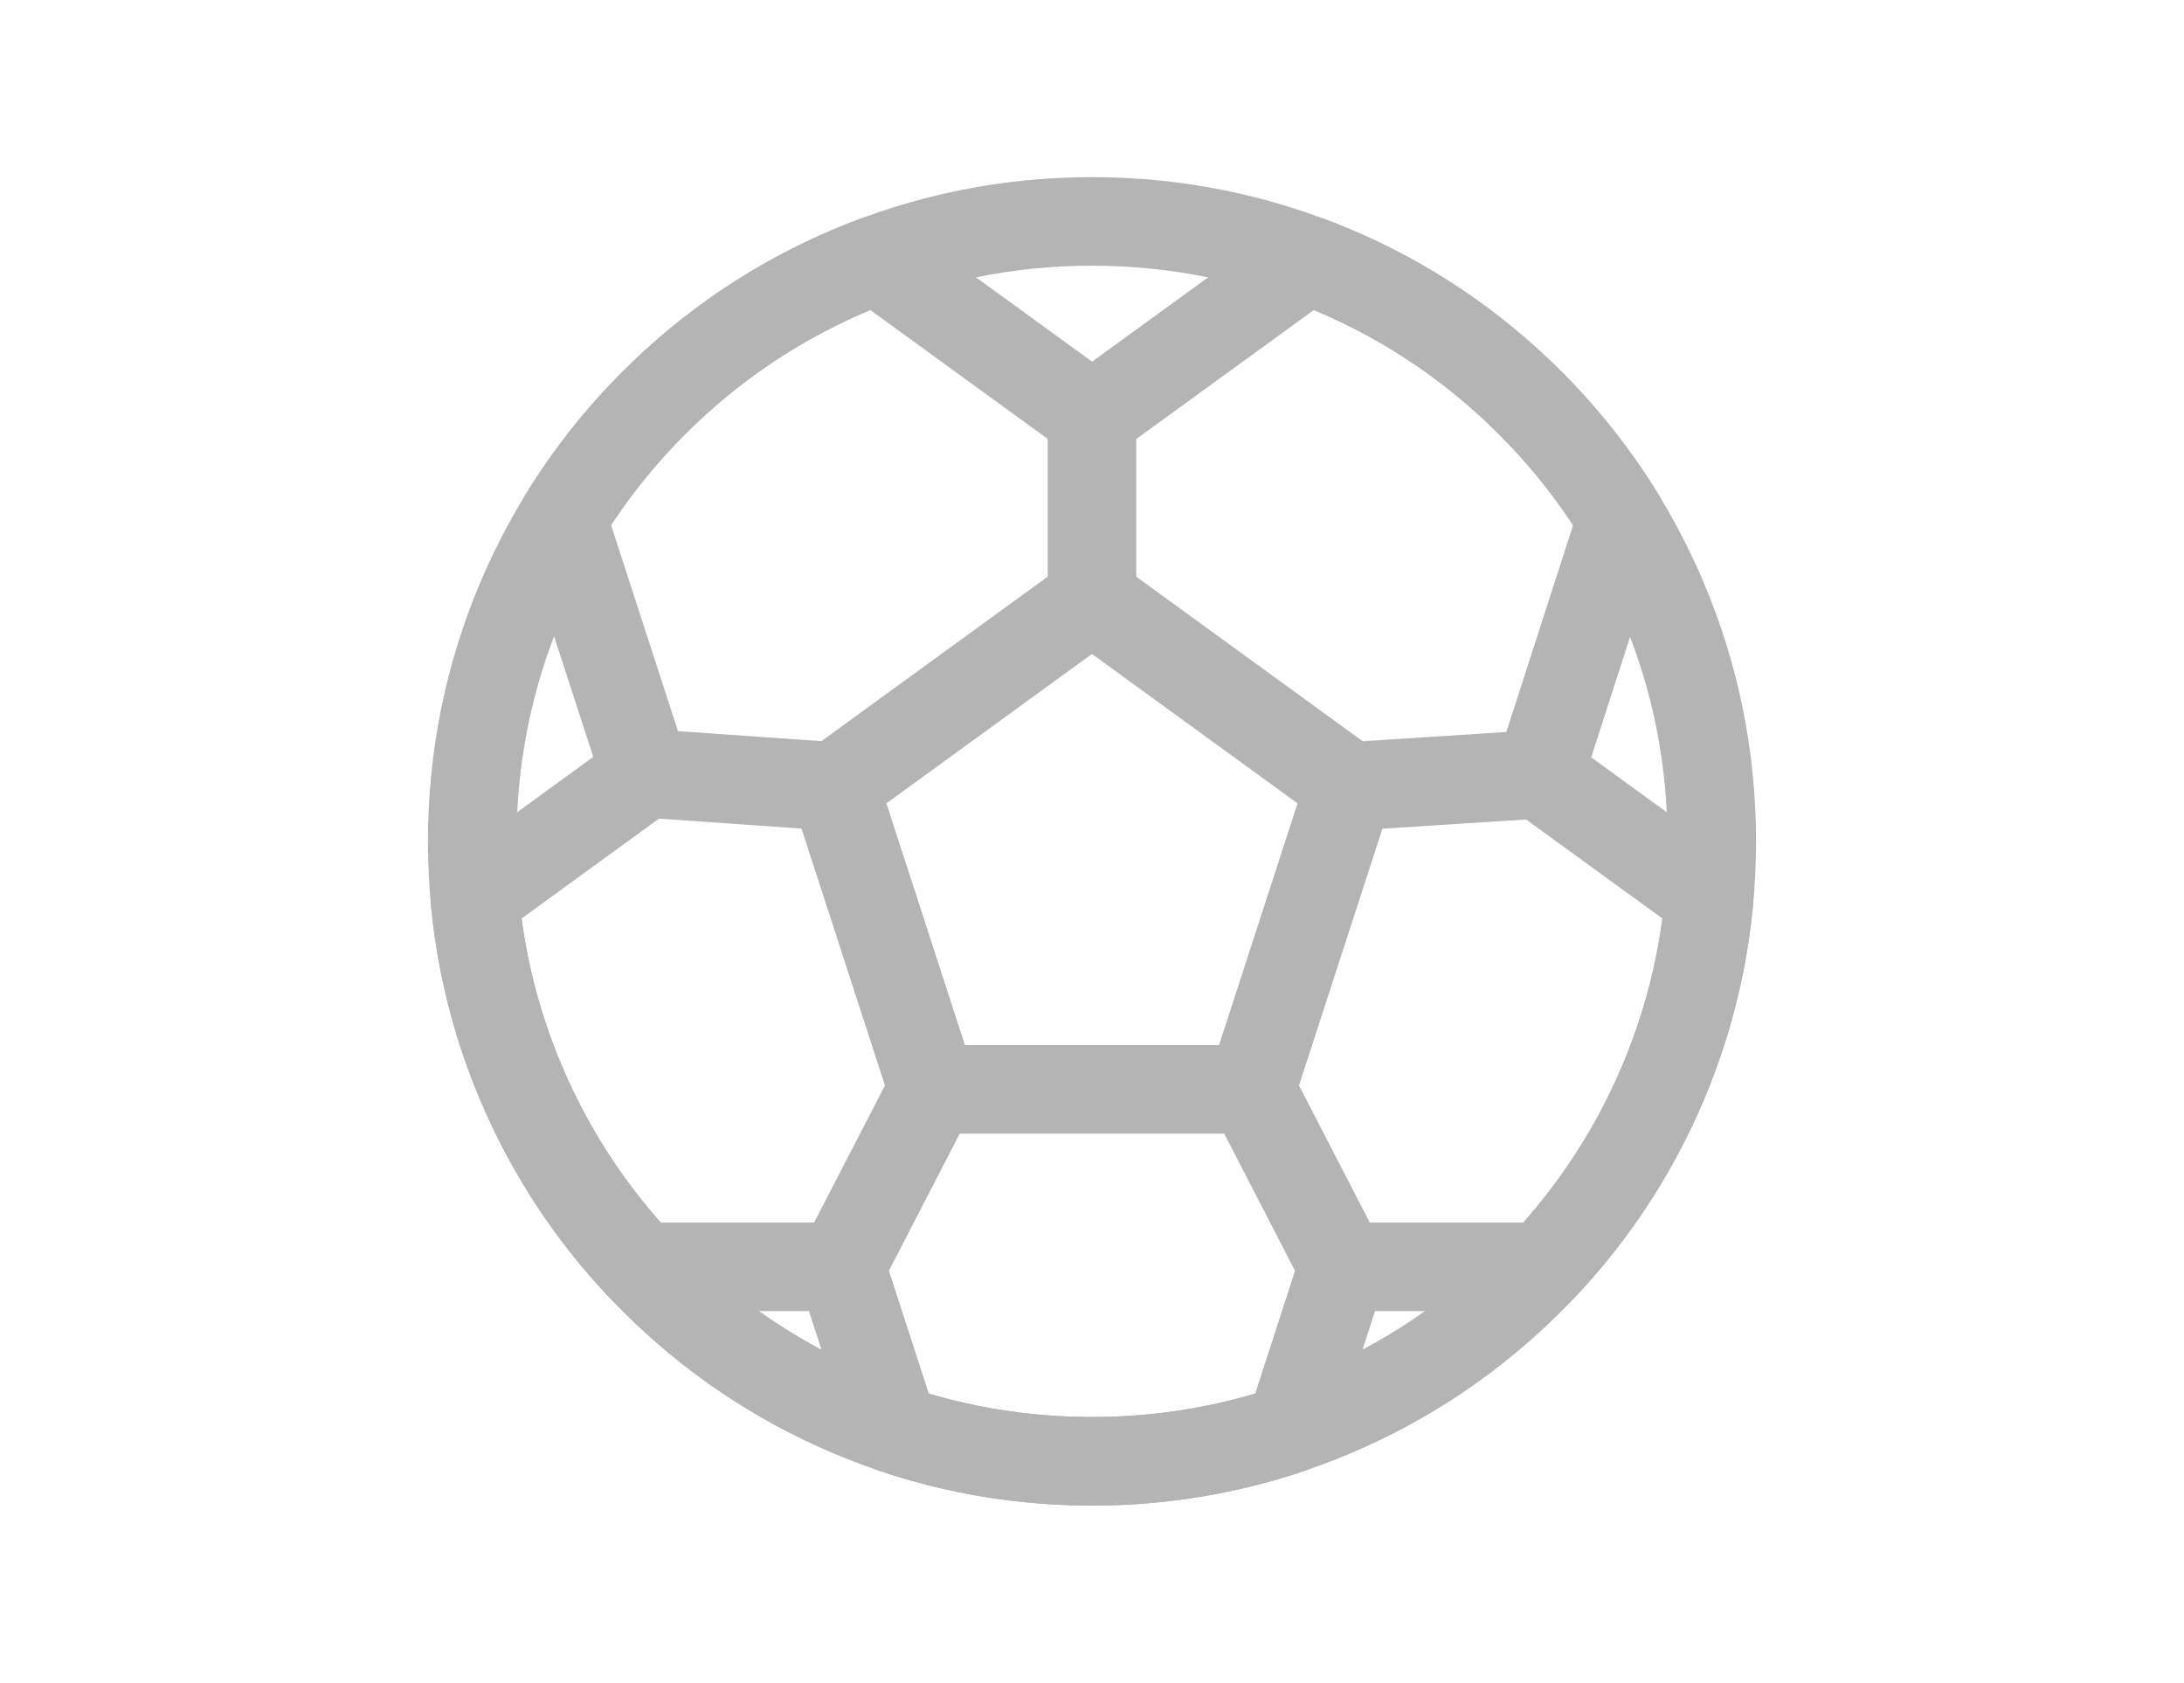 <?xml version="1.0" encoding="utf-8"?>
<!-- Generator: Adobe Illustrator 16.0.0, SVG Export Plug-In . SVG Version: 6.00 Build 0)  -->
<!DOCTYPE svg PUBLIC "-//W3C//DTD SVG 1.1//EN" "http://www.w3.org/Graphics/SVG/1.1/DTD/svg11.dtd">
<svg version="1.1" id="图层_1" xmlns="http://www.w3.org/2000/svg" xmlns:xlink="http://www.w3.org/1999/xlink" x="0px" y="0px"
	 width="74px" height="57px" viewBox="0 0 74 57" enable-background="new 0 0 74 57" xml:space="preserve">
<path fill="none" stroke="#2C2C2C" stroke-linecap="round" stroke-linejoin="round" stroke-miterlimit="10" d="M56.349,20.326
	c-1.058-2.5-2.571-4.746-4.5-6.674c-1.929-1.93-4.174-3.443-6.675-4.5C42.584,8.055,39.834,7.5,37,7.5
	c-2.835,0-5.586,0.556-8.175,1.652c-2.501,1.057-4.747,2.57-6.675,4.5c-1.929,1.928-3.442,4.174-4.5,6.674
	C16.555,22.916,16,25.666,16,28.5c0,2.836,0.555,5.586,1.65,8.174c1.058,2.502,2.571,4.748,4.5,6.676
	c1.928,1.93,4.174,3.443,6.675,4.5c2.589,1.096,5.34,1.65,8.175,1.65c2.834,0,5.585-0.555,8.174-1.65
	c2.501-1.057,4.746-2.57,6.675-4.5c1.929-1.928,3.442-4.174,4.501-6.676C57.444,34.086,58,31.336,58,28.5
	C58,25.666,57.444,22.916,56.349,20.326L56.349,20.326z"/>
<polygon fill="none" stroke="#2C2C2C" stroke-linecap="round" stroke-linejoin="round" stroke-miterlimit="10" points="
	42.394,36.902 31.605,36.902 28.271,26.64 36.998,20.298 45.728,26.64 "/>
<path fill="none" stroke="#2C2C2C" stroke-linecap="round" stroke-linejoin="round" stroke-miterlimit="10" d="M52.153,26.228
	l5.761,4.184c-0.194,2.16-0.718,4.26-1.564,6.262c-0.979,2.314-2.35,4.41-4.077,6.238h-6.773l-1.782,5.492
	c-2.155,0.727-4.408,1.096-6.718,1.096c-2.309,0-4.562-0.369-6.717-1.096l-1.784-5.492h-6.771c-1.728-1.828-3.099-3.924-4.077-6.238
	c-0.847-2.002-1.37-4.102-1.564-6.262l5.801-4.217l-0.066-0.115l-2.762-8.501c0.867-1.421,1.899-2.735,3.093-3.929
	c1.929-1.928,4.175-3.442,6.675-4.5c0.29-0.123,0.582-0.237,0.875-0.346l7.299,5.301l7.3-5.301c0.293,0.108,0.585,0.223,0.876,0.346
	c2.5,1.058,4.745,2.572,6.674,4.5c1.192,1.193,2.227,2.509,3.093,3.929L52.153,26.228z"/>
<line fill="none" stroke="#2C2C2C" stroke-linecap="round" stroke-linejoin="round" stroke-miterlimit="10" x1="36.999" y1="20.298" x2="36.999" y2="14.105"/>
<line fill="none" stroke="#2C2C2C" stroke-linecap="round" stroke-linejoin="round" stroke-miterlimit="10" x1="45.728" y1="26.64" x2="52.153" y2="26.227"/>
<line fill="none" stroke="#2C2C2C" stroke-linecap="round" stroke-linejoin="round" stroke-miterlimit="10" x1="28.271" y1="26.64" x2="21.886" y2="26.195"/>
<line fill="none" stroke="#2C2C2C" stroke-linecap="round" stroke-linejoin="round" stroke-miterlimit="10" x1="31.605" y1="36.902" x2="28.498" y2="42.912"/>
<line fill="none" stroke="#2C2C2C" stroke-linecap="round" stroke-linejoin="round" stroke-miterlimit="10" x1="42.394" y1="36.902" x2="45.498" y2="42.912"/>
<path fill="none" stroke="#B5B4B5" stroke-width="3" stroke-linecap="round" stroke-linejoin="round" stroke-miterlimit="10" d="
	M56.349,20.326c-1.058-2.5-2.571-4.746-4.5-6.674c-1.929-1.93-4.174-3.443-6.675-4.5C42.584,8.055,39.834,7.5,37,7.5
	c-2.835,0-5.586,0.556-8.175,1.652c-2.501,1.057-4.747,2.57-6.675,4.5c-1.929,1.928-3.442,4.174-4.5,6.674
	C16.555,22.916,16,25.666,16,28.5c0,2.836,0.555,5.586,1.65,8.174c1.058,2.502,2.571,4.748,4.5,6.676
	c1.928,1.93,4.174,3.443,6.675,4.5c2.589,1.096,5.34,1.65,8.175,1.65c2.834,0,5.585-0.555,8.174-1.65
	c2.501-1.057,4.746-2.57,6.675-4.5c1.929-1.928,3.442-4.174,4.501-6.676C57.444,34.086,58,31.336,58,28.5
	C58,25.666,57.444,22.916,56.349,20.326L56.349,20.326z"/>
<polygon fill="none" stroke="#B5B4B5" stroke-width="3" stroke-linecap="round" stroke-linejoin="round" stroke-miterlimit="10" points="
	42.394,36.902 31.605,36.902 28.271,26.64 36.998,20.298 45.728,26.64 "/>
<path fill="none" stroke="#B5B4B5" stroke-width="3" stroke-linecap="round" stroke-linejoin="round" stroke-miterlimit="10" d="
	M52.153,26.228l5.761,4.184c-0.194,2.16-0.718,4.26-1.564,6.262c-0.979,2.314-2.35,4.41-4.077,6.238h-6.773l-1.782,5.492
	c-2.155,0.727-4.408,1.096-6.718,1.096c-2.309,0-4.562-0.369-6.717-1.096l-1.784-5.492h-6.771c-1.728-1.828-3.099-3.924-4.077-6.238
	c-0.847-2.002-1.37-4.102-1.564-6.262l5.801-4.217l-0.066-0.115l-2.762-8.501c0.867-1.421,1.899-2.735,3.093-3.929
	c1.929-1.928,4.175-3.442,6.675-4.5c0.29-0.123,0.582-0.237,0.875-0.346l7.299,5.301l7.3-5.301c0.293,0.108,0.585,0.223,0.876,0.346
	c2.5,1.058,4.745,2.572,6.674,4.5c1.192,1.193,2.227,2.509,3.093,3.929L52.153,26.228z"/>
<line fill="none" stroke="#B5B4B5" stroke-width="3" stroke-linecap="round" stroke-linejoin="round" stroke-miterlimit="10" x1="36.999" y1="20.298" x2="36.999" y2="14.105"/>
<line fill="none" stroke="#B5B4B5" stroke-width="3" stroke-linecap="round" stroke-linejoin="round" stroke-miterlimit="10" x1="45.728" y1="26.64" x2="52.153" y2="26.227"/>
<line fill="none" stroke="#B5B4B5" stroke-width="3" stroke-linecap="round" stroke-linejoin="round" stroke-miterlimit="10" x1="28.271" y1="26.64" x2="21.886" y2="26.195"/>
<line fill="none" stroke="#B5B4B5" stroke-width="3" stroke-linecap="round" stroke-linejoin="round" stroke-miterlimit="10" x1="31.605" y1="36.902" x2="28.498" y2="42.912"/>
<line fill="none" stroke="#B5B4B5" stroke-width="3" stroke-linecap="round" stroke-linejoin="round" stroke-miterlimit="10" x1="42.394" y1="36.902" x2="45.498" y2="42.912"/>
</svg>
